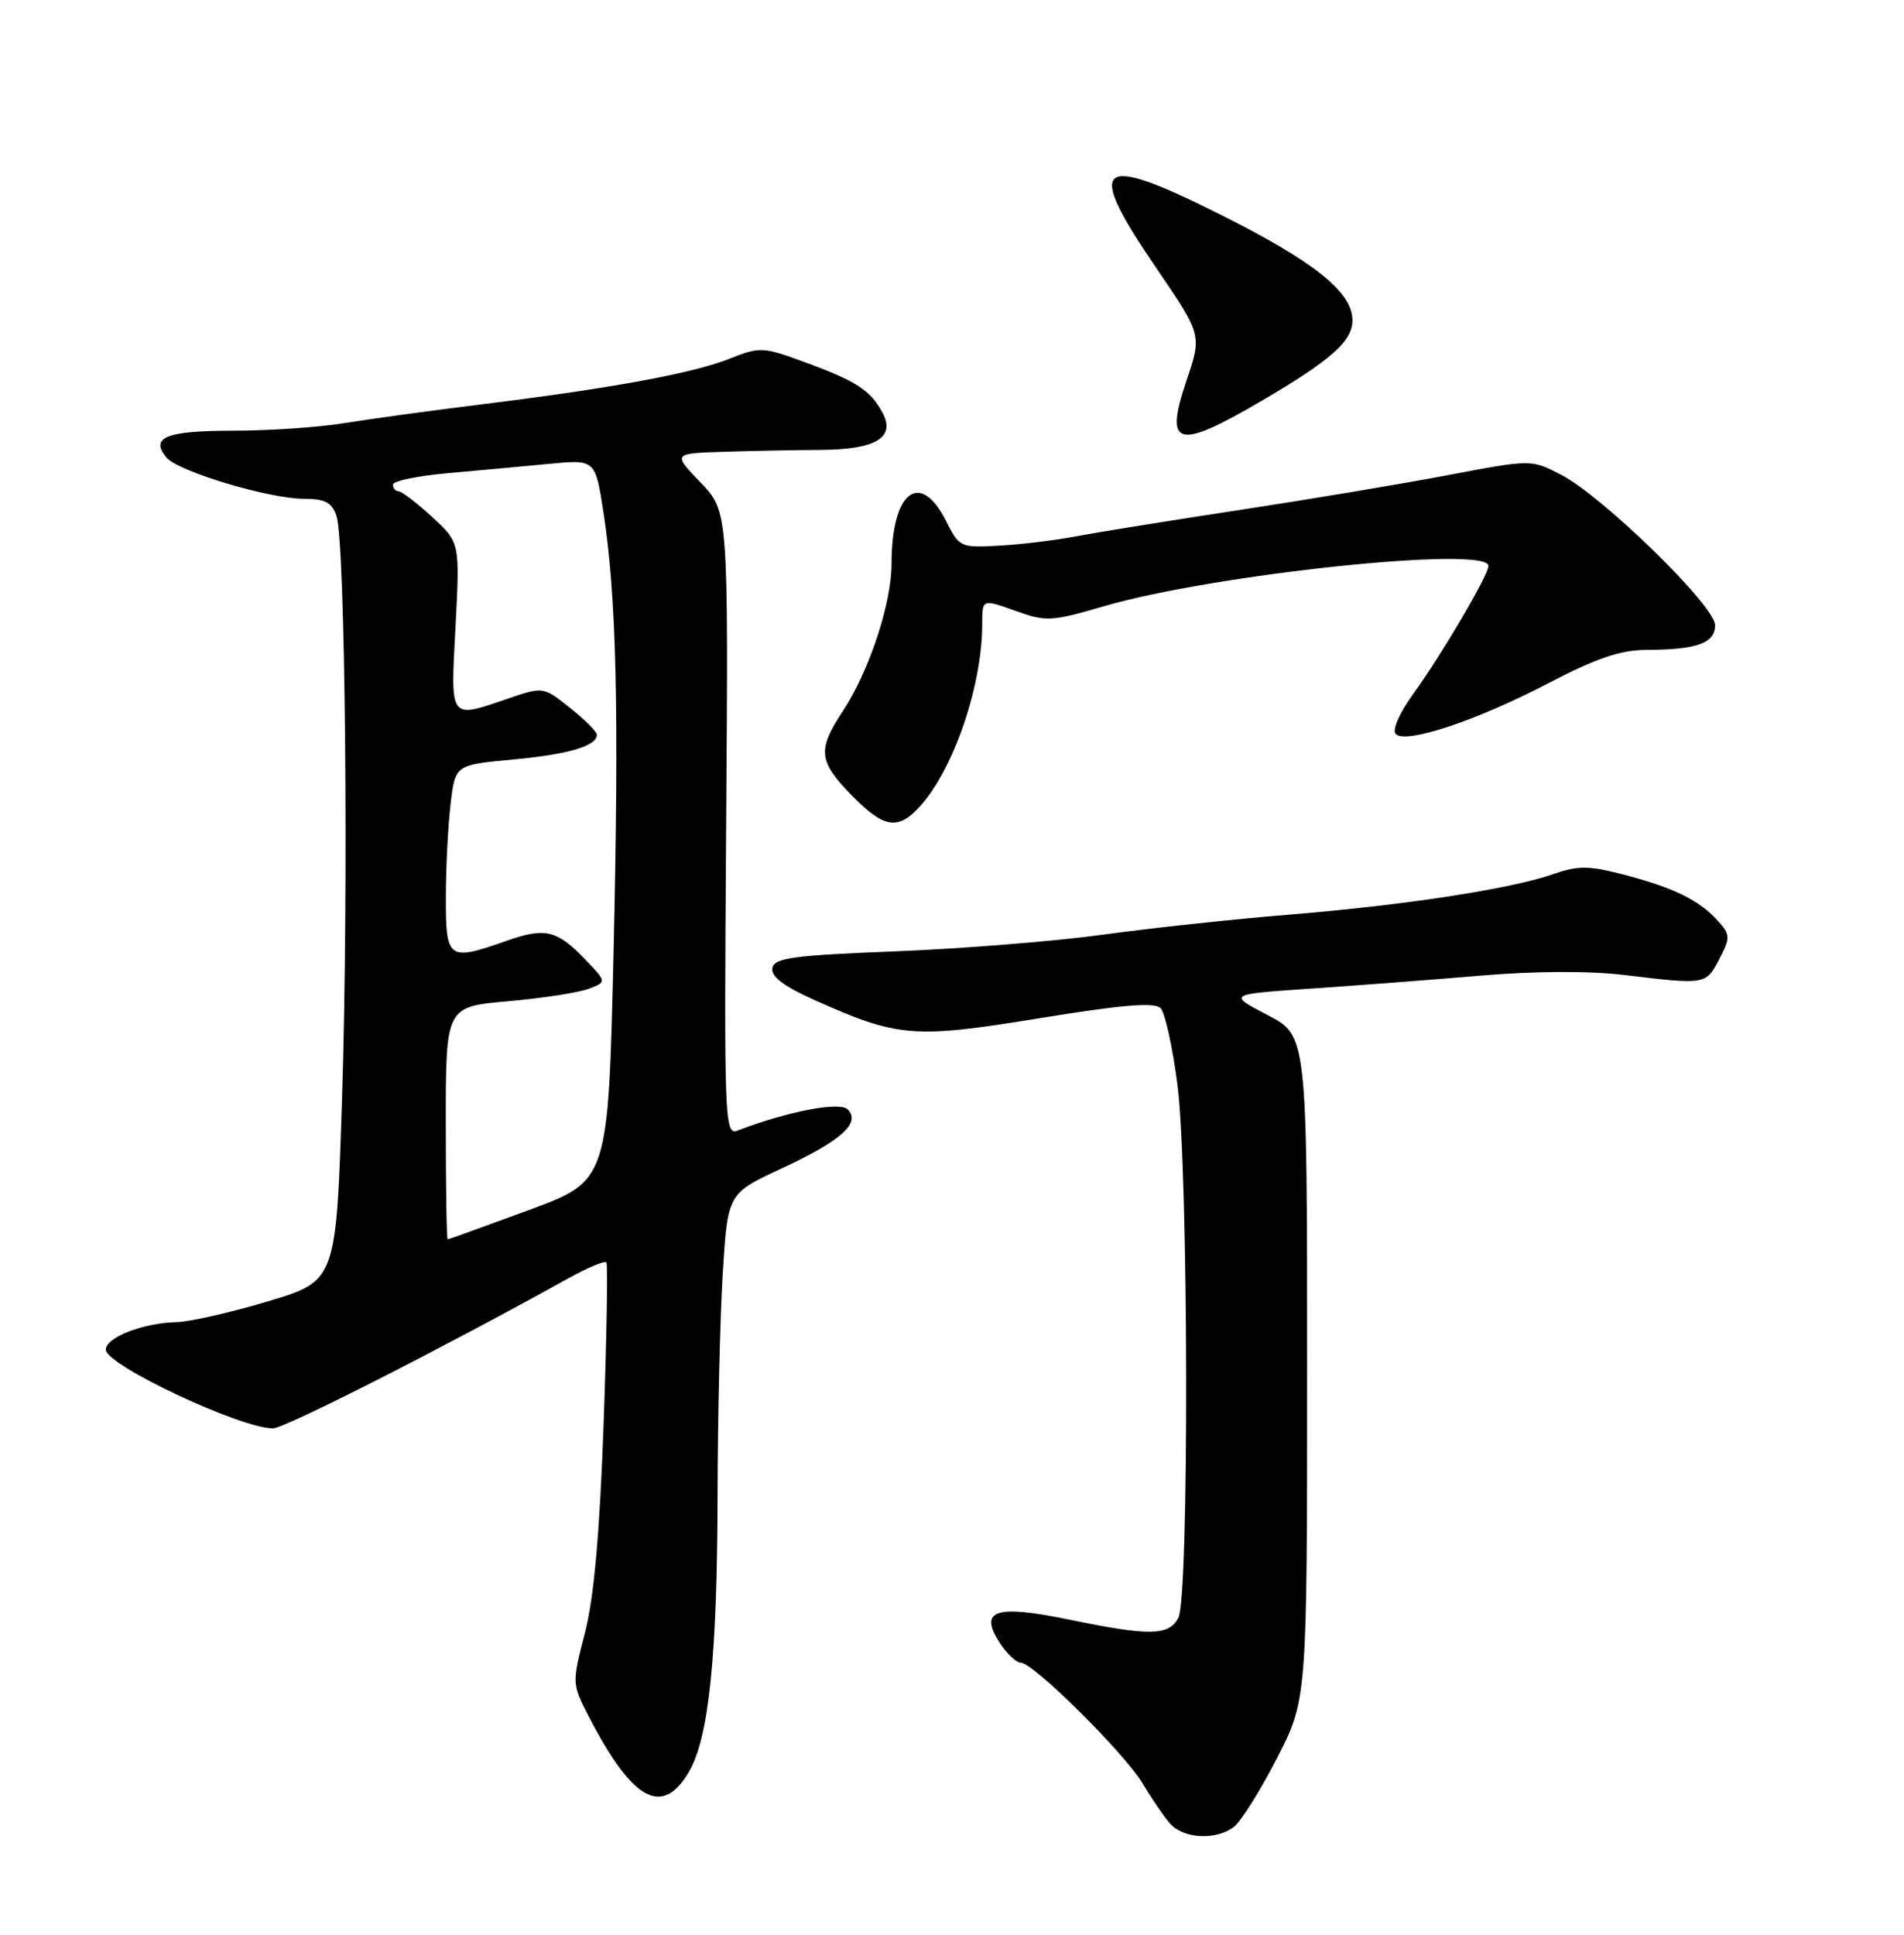 <?xml version="1.0" encoding="UTF-8" standalone="no"?>
<!DOCTYPE svg PUBLIC "-//W3C//DTD SVG 1.1//EN" "http://www.w3.org/Graphics/SVG/1.1/DTD/svg11.dtd" >
<svg xmlns="http://www.w3.org/2000/svg" xmlns:xlink="http://www.w3.org/1999/xlink" version="1.1" viewBox="0 0 252 256">
 <g >
 <path fill="currentColor"
d=" M 163.29 241.75 C 164.21 241.06 166.77 236.99 168.98 232.70 C 173.00 224.89 173.00 224.89 173.00 180.96 C 173.00 137.03 173.00 137.03 167.75 134.30 C 162.50 131.56 162.50 131.56 173.50 130.81 C 179.55 130.40 189.68 129.63 196.00 129.09 C 203.09 128.48 210.38 128.45 215.00 129.01 C 225.77 130.31 225.79 130.30 227.55 126.91 C 229.04 124.03 229.02 123.68 227.33 121.81 C 224.88 119.10 221.53 117.46 214.95 115.74 C 210.26 114.52 208.89 114.51 205.48 115.69 C 199.86 117.64 185.80 119.79 170.55 121.03 C 163.37 121.61 152.32 122.80 146.00 123.67 C 139.68 124.54 127.31 125.53 118.51 125.88 C 104.99 126.40 102.48 126.75 102.22 128.09 C 102.01 129.19 103.71 130.49 107.71 132.28 C 118.86 137.28 120.88 137.45 137.50 134.74 C 148.45 132.95 152.80 132.59 153.60 133.39 C 154.20 134.00 155.21 138.60 155.85 143.61 C 157.31 155.16 157.40 211.38 155.96 214.07 C 154.68 216.46 152.19 216.50 141.40 214.28 C 131.67 212.28 129.49 213.04 132.37 217.45 C 133.29 218.85 134.52 220.00 135.11 220.00 C 136.75 220.00 148.82 231.96 151.21 235.95 C 152.37 237.90 154.00 240.29 154.82 241.25 C 156.56 243.29 160.89 243.55 163.29 241.75 Z  M 91.21 234.39 C 93.82 229.91 94.93 219.09 94.97 197.91 C 94.99 187.68 95.29 174.50 95.65 168.61 C 96.31 157.92 96.31 157.92 103.40 154.63 C 111.32 150.96 113.98 148.58 112.19 146.79 C 111.13 145.73 104.21 147.06 97.66 149.58 C 95.89 150.26 95.83 148.74 96.11 108.99 C 96.40 67.69 96.40 67.69 92.72 63.84 C 89.03 60.00 89.03 60.00 95.77 59.78 C 99.47 59.66 105.24 59.55 108.59 59.53 C 115.89 59.49 118.55 57.91 116.82 54.64 C 115.22 51.65 113.37 50.44 106.62 47.96 C 101.00 45.89 100.56 45.87 96.62 47.44 C 91.74 49.39 81.16 51.34 64.00 53.47 C 57.12 54.32 48.80 55.46 45.50 56.00 C 42.20 56.54 35.59 56.99 30.81 56.99 C 21.98 57.00 19.82 57.87 22.03 60.54 C 23.56 62.38 35.62 66.00 40.24 66.00 C 43.01 66.00 43.93 66.49 44.53 68.25 C 45.70 71.71 46.15 117.65 45.28 144.99 C 44.50 169.48 44.50 169.48 35.50 172.18 C 30.55 173.66 25.10 174.90 23.40 174.94 C 18.98 175.03 14.00 176.96 14.00 178.58 C 14.00 180.62 31.81 189.00 36.14 189.00 C 37.66 189.00 58.85 178.24 75.19 169.16 C 77.78 167.73 80.06 166.77 80.26 167.03 C 80.46 167.29 80.30 176.93 79.89 188.44 C 79.37 202.96 78.61 211.44 77.41 216.08 C 75.69 222.72 75.69 222.80 77.93 227.13 C 83.72 238.32 87.66 240.48 91.21 234.39 Z  M 121.71 106.75 C 126.19 101.87 130.00 90.74 130.00 82.57 C 130.00 79.25 130.00 79.25 134.35 80.81 C 138.45 82.29 139.14 82.25 146.10 80.22 C 160.69 75.96 197.00 72.15 197.00 74.88 C 197.00 76.10 190.82 86.61 187.01 91.87 C 185.18 94.40 184.22 96.62 184.73 97.13 C 186.07 98.47 195.45 95.35 204.93 90.40 C 211.28 87.09 214.50 86.00 217.93 85.99 C 224.60 85.97 227.00 85.10 227.00 82.72 C 227.00 80.17 212.10 65.64 206.58 62.80 C 202.66 60.78 202.66 60.78 191.58 62.88 C 185.49 64.04 173.07 66.11 164.00 67.49 C 154.93 68.87 145.25 70.43 142.50 70.95 C 139.75 71.48 135.14 72.04 132.25 72.20 C 127.14 72.49 126.95 72.41 125.25 69.00 C 121.79 62.09 118.00 65.01 118.00 74.59 C 118.00 79.87 115.02 88.86 111.51 94.16 C 108.17 99.22 108.33 100.73 112.70 105.21 C 116.97 109.58 118.83 109.90 121.71 106.75 Z  M 167.01 53.02 C 176.16 47.66 179.00 45.14 179.00 42.39 C 179.00 38.64 173.93 34.59 161.34 28.30 C 145.11 20.18 143.53 21.55 153.04 35.47 C 159.08 44.32 159.08 44.32 157.04 50.35 C 154.07 59.15 155.76 59.61 167.01 53.02 Z  M 59.00 148.60 C 59.00 133.21 59.00 133.21 67.25 132.48 C 71.79 132.08 76.58 131.34 77.90 130.84 C 80.31 129.93 80.31 129.93 77.48 126.98 C 73.73 123.06 72.15 122.68 67.04 124.49 C 59.31 127.21 59.00 126.99 59.01 118.75 C 59.01 114.76 59.30 109.19 59.64 106.36 C 60.25 101.21 60.25 101.21 67.88 100.50 C 75.24 99.82 79.00 98.71 79.00 97.21 C 79.00 96.82 77.40 95.23 75.45 93.67 C 71.92 90.85 71.90 90.85 67.28 92.42 C 59.39 95.11 59.63 95.43 60.29 82.89 C 60.87 71.78 60.87 71.78 57.19 68.40 C 55.16 66.53 53.16 65.01 52.75 65.00 C 52.34 65.00 52.00 64.61 52.00 64.13 C 52.00 63.65 55.26 62.97 59.25 62.61 C 63.24 62.26 69.26 61.70 72.64 61.38 C 78.78 60.79 78.78 60.79 79.85 67.65 C 81.60 78.97 81.95 93.90 81.21 125.87 C 80.50 156.24 80.50 156.24 70.00 160.11 C 64.22 162.24 59.39 163.98 59.25 163.99 C 59.11 163.99 59.00 157.07 59.00 148.60 Z "/>
</g>
</svg>